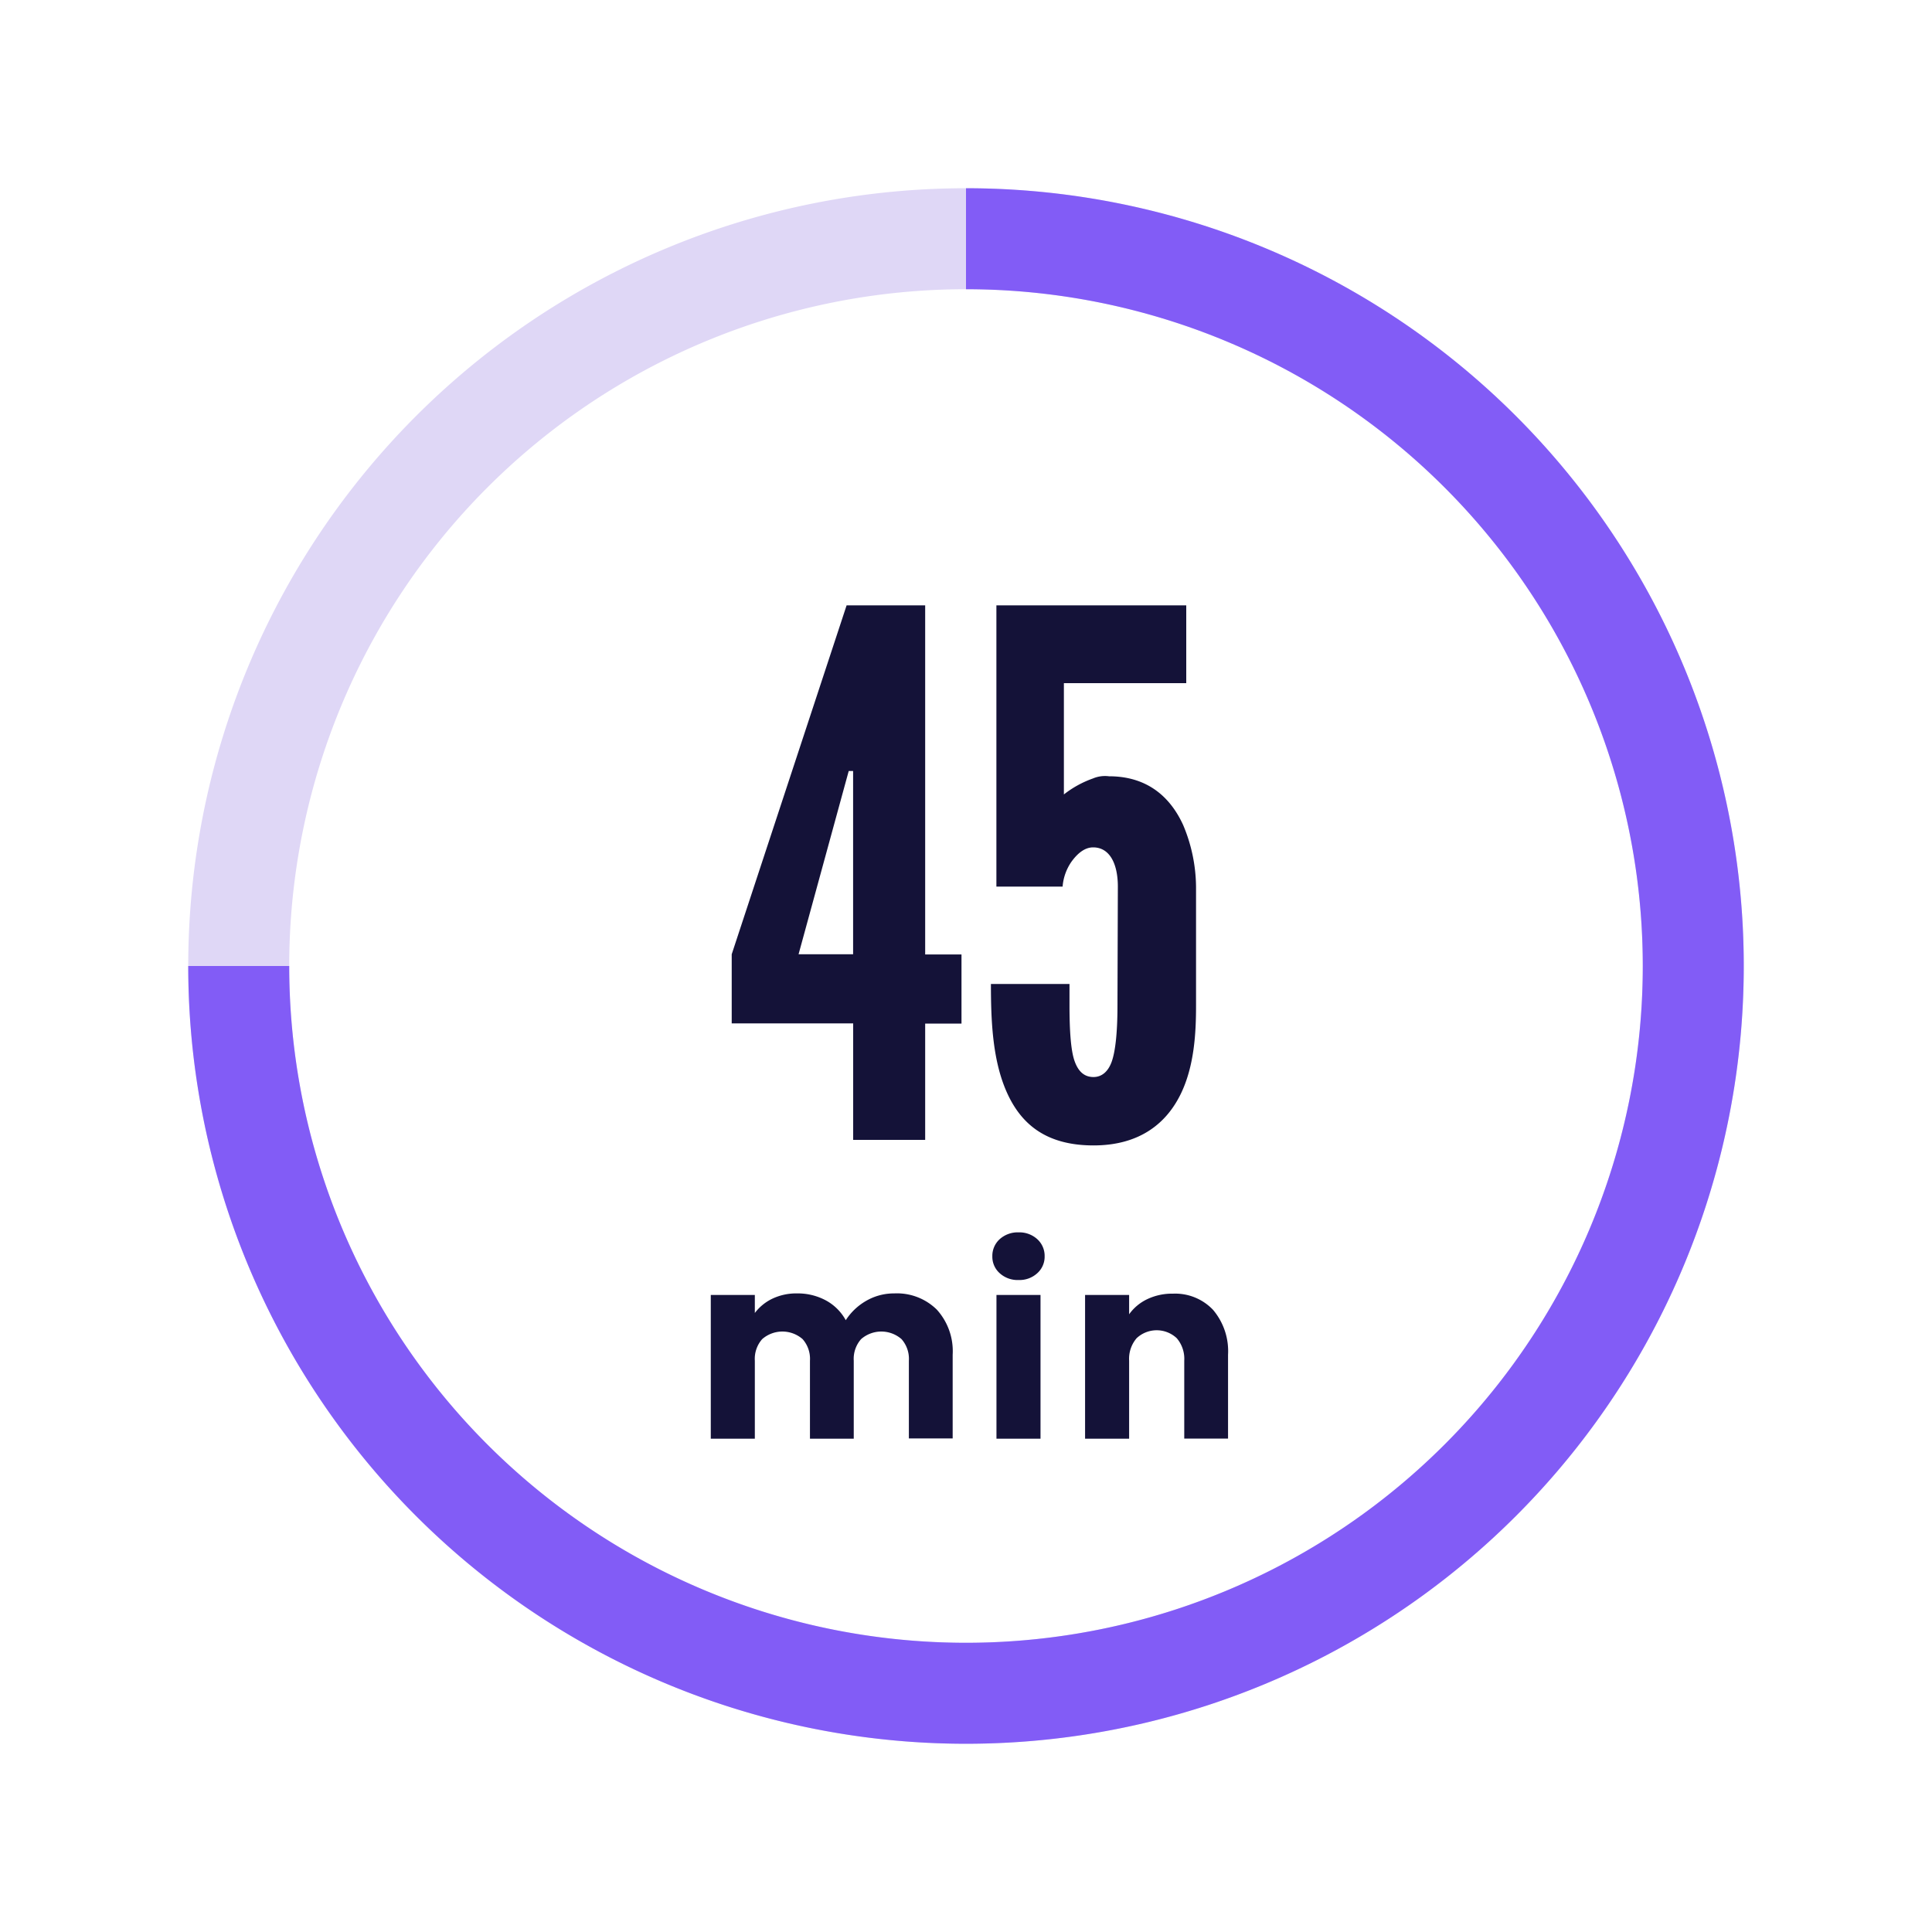 <svg xmlns="http://www.w3.org/2000/svg" xmlns:xlink="http://www.w3.org/1999/xlink" viewBox="0 0 300 300"><defs><style>.cls-1{fill:#141238;}.cls-2,.cls-3,.cls-4{fill:none;stroke-width:15.68px;}.cls-2{stroke:#dfd7f6;}.cls-3{stroke:url(#New_Gradient_Swatch_3);}.cls-4{stroke:url(#New_Gradient_Swatch_3-2);}</style><linearGradient id="New_Gradient_Swatch_3" x1="150" y1="89.61" x2="270.77" y2="89.61" gradientUnits="userSpaceOnUse"><stop offset="0" stop-color="#825cf6"/><stop offset="0" stop-color="#825cf6"/><stop offset="1" stop-color="#825cf6"/></linearGradient><linearGradient id="New_Gradient_Swatch_3-2" x1="29.22" y1="210.39" x2="270.78" y2="210.39" xlink:href="#New_Gradient_Swatch_3"/></defs><g id="Layer_1" data-name="Layer 1"><path class="cls-1" d="M132.48,158.91H113.62V148.18L131.46,94h12.2v54.21h5.64v10.73h-5.64V177H132.48ZM124,148.18h8.47V119.72h-.68l-.68,2.48Z"/><path class="cls-1" d="M173.58,137.67c0-3.5-1.24-6.09-3.84-6.09-1.35,0-2.48,1-3.38,2.25a7.85,7.85,0,0,0-1.36,3.84H154.72V94H184.2v12.08h-19v17.28a15.92,15.92,0,0,1,4.51-2.48,4.8,4.8,0,0,1,2.49-.34c6.32,0,9.71,3.61,11.52,7.57a25.15,25.15,0,0,1,2,9.59V156.2c0,4-.23,9.26-2.37,13.66s-6.21,8-13.55,8c-7.57,0-11.41-3.5-13.56-8.47s-2.37-11.07-2.37-16.6h12.2v3.27c0,4.18.23,7.12.79,8.7s1.47,2.48,2.94,2.48c1.24,0,2.25-.79,2.82-2.37s.9-4.52.9-8.69Z"/><path class="cls-1" d="M145.47,203.36a9.61,9.61,0,0,1,2.46,7v13h-6.8V211.28a4.62,4.62,0,0,0-1.14-3.34,4.77,4.77,0,0,0-6.28,0,4.62,4.62,0,0,0-1.14,3.34V223.4h-6.8V211.28a4.62,4.62,0,0,0-1.14-3.34,4.77,4.77,0,0,0-6.28,0,4.62,4.62,0,0,0-1.14,3.34V223.4h-6.84V201.08h6.84v2.8a7.44,7.44,0,0,1,2.72-2.22,8.65,8.65,0,0,1,3.8-.82,9.24,9.24,0,0,1,4.5,1.08,7.72,7.72,0,0,1,3.1,3.08,9.2,9.2,0,0,1,3.16-3,8.6,8.6,0,0,1,4.36-1.16A8.82,8.82,0,0,1,145.47,203.36Z"/><path class="cls-1" d="M155.23,197.7a3.42,3.42,0,0,1-1.14-2.62,3.49,3.49,0,0,1,1.14-2.66,4.18,4.18,0,0,1,2.94-1.06,4.13,4.13,0,0,1,2.9,1.06,3.49,3.49,0,0,1,1.14,2.66,3.42,3.42,0,0,1-1.14,2.62,4.08,4.08,0,0,1-2.9,1.06A4.13,4.13,0,0,1,155.23,197.7Zm6.34,3.38V223.4h-6.84V201.08Z"/><path class="cls-1" d="M188.35,203.38a9.92,9.92,0,0,1,2.34,7v13h-6.8V211.28a4.92,4.92,0,0,0-1.16-3.48,4.55,4.55,0,0,0-6.24,0,4.92,4.92,0,0,0-1.16,3.48V223.4h-6.84V201.08h6.84v3a7.33,7.33,0,0,1,2.8-2.34,8.93,8.93,0,0,1,4-.86A8.1,8.1,0,0,1,188.35,203.38Z"/><path class="cls-2" d="M150,262.93A112.93,112.93,0,1,0,37.07,150,112.93,112.93,0,0,0,150,262.93Z"/><path class="cls-3" d="M262.93,150A112.93,112.93,0,0,0,150,37.07"/><path class="cls-4" d="M37.07,150a112.93,112.93,0,0,0,225.86,0"/></g></svg>
